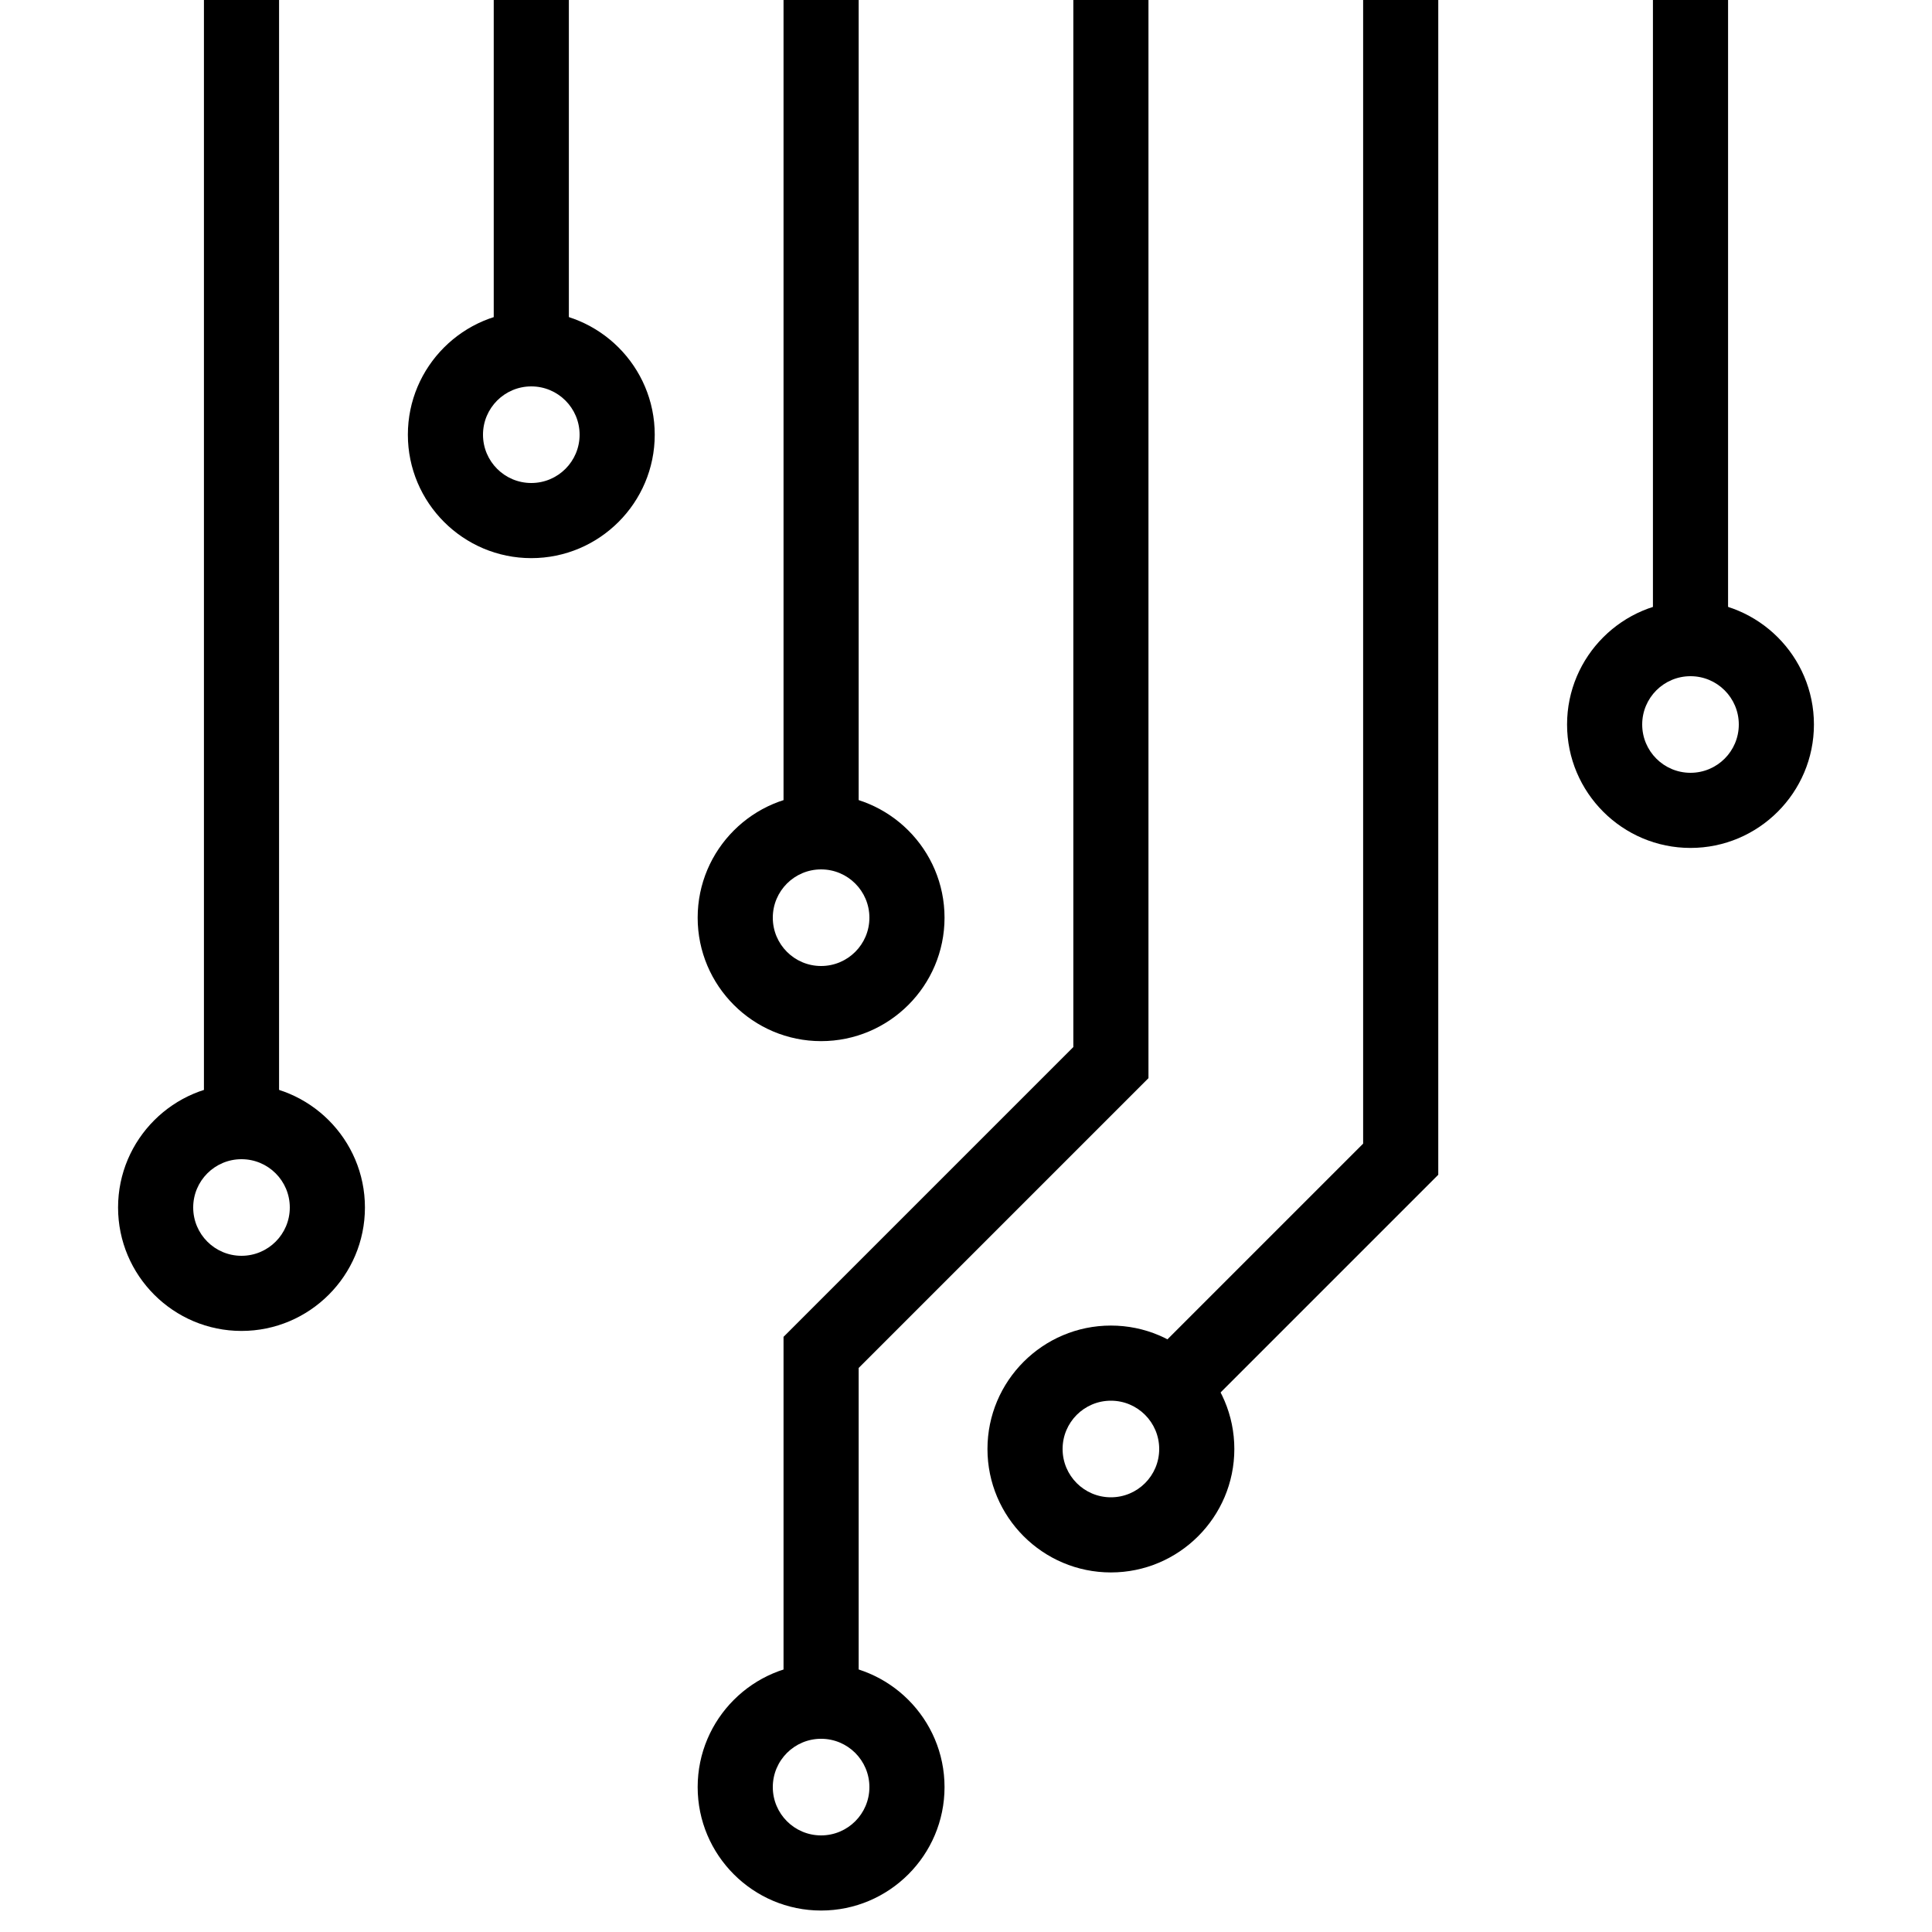 <?xml version="1.0" encoding="utf-8"?>
<!-- Generator: Adobe Illustrator 16.0.4, SVG Export Plug-In . SVG Version: 6.00 Build 0)  -->
<!DOCTYPE svg PUBLIC "-//W3C//DTD SVG 1.1//EN" "http://www.w3.org/Graphics/SVG/1.1/DTD/svg11.dtd">
<svg version="1.1" class="work-icon" id="Layer_1" xmlns="http://www.w3.org/2000/svg" xmlns:xlink="http://www.w3.org/1999/xlink" x="0px" y="0px"
   viewBox="0 0 360 360" preserveAspectRatio="xMinYMax meet" enable-background="new 0 0 360 360" xml:space="preserve">
<line fill="none" stroke="#000000" stroke-width="14" stroke-miterlimit="10" x1="99" y1="0" x2="99" y2="72"/>
<line fill="none" stroke="#000000" stroke-width="14" stroke-miterlimit="10" x1="45" y1="0" x2="45" y2="216"/>
<g>
  <path d="M99,72c4.971,0,9,4.03,9,9s-4.029,9-9,9s-9-4.029-9-9S94.029,72,99,72 M99,58c-12.682,0-23,10.318-23,23s10.318,23,23,23
    s23-10.317,23-23S111.682,58,99,58L99,58z"/>
</g>
<line fill="none" stroke="#000000" stroke-width="14" stroke-miterlimit="10" x1="153" y1="0" x2="153" y2="162"/>
<g>
  <path d="M153,162c4.971,0,9,4.03,9,9s-4.029,9-9,9s-9-4.029-9-9S148.029,162,153,162 M153,148c-12.682,0-23,10.318-23,23
    c0,12.683,10.318,23,23,23s23-10.316,23-23C176,158.318,165.682,148,153,148L153,148z"/>
</g>
<g>
  <path d="M153,323.998c4.971,0,9,4.031,9,9.002s-4.029,9-9,9s-9-4.029-9-9S148.029,323.998,153,323.998 M153,309.998
    c-12.682,0-23,10.318-23,23.002c0,12.683,10.318,23,23,23s23-10.317,23-23C176,320.316,165.682,309.998,153,309.998L153,309.998z"
    />
</g>
<g>
  <path d="M207,261c4.971,0,9,4.029,9,9s-4.029,9-9,9s-9-4.029-9-9S202.029,261,207,261 M207,247c-12.683,0-23,10.317-23,23
    s10.317,23,23,23s23-10.317,23-23S219.683,247,207,247L207,247z"/>
</g>
<line fill="none" stroke="#000000" stroke-width="14" stroke-miterlimit="10" x1="315" y1="0" x2="315" y2="126"/>
<g>
  <path d="M315,126c4.971,0,9,4.03,9,9s-4.029,9-9,9s-9-4.029-9-9S310.029,126,315,126 M315,112c-12.683,0-23,10.318-23,23
    s10.317,23,23,23s23-10.317,23-23S327.683,112,315,112L315,112z"/>
</g>
<g>
  <path d="M45,216c4.971,0,9,4.029,9,9s-4.029,9-9,9s-9-4.029-9-9S40.029,216,45,216 M45,202c-12.682,0-23,10.318-23,23
    c0,12.683,10.318,23,23,23s23-10.317,23-23C68,212.318,57.682,202,45,202L45,202z"/>
</g>
<polyline fill="none" stroke="#000000" stroke-width="14" stroke-miterlimit="10" points="153,324 153,252 207,198 207,0 "/>
<polyline fill="none" stroke="#000000" stroke-width="14" stroke-miterlimit="10" points="216,261 261,216 261,0 "/>
</svg>
